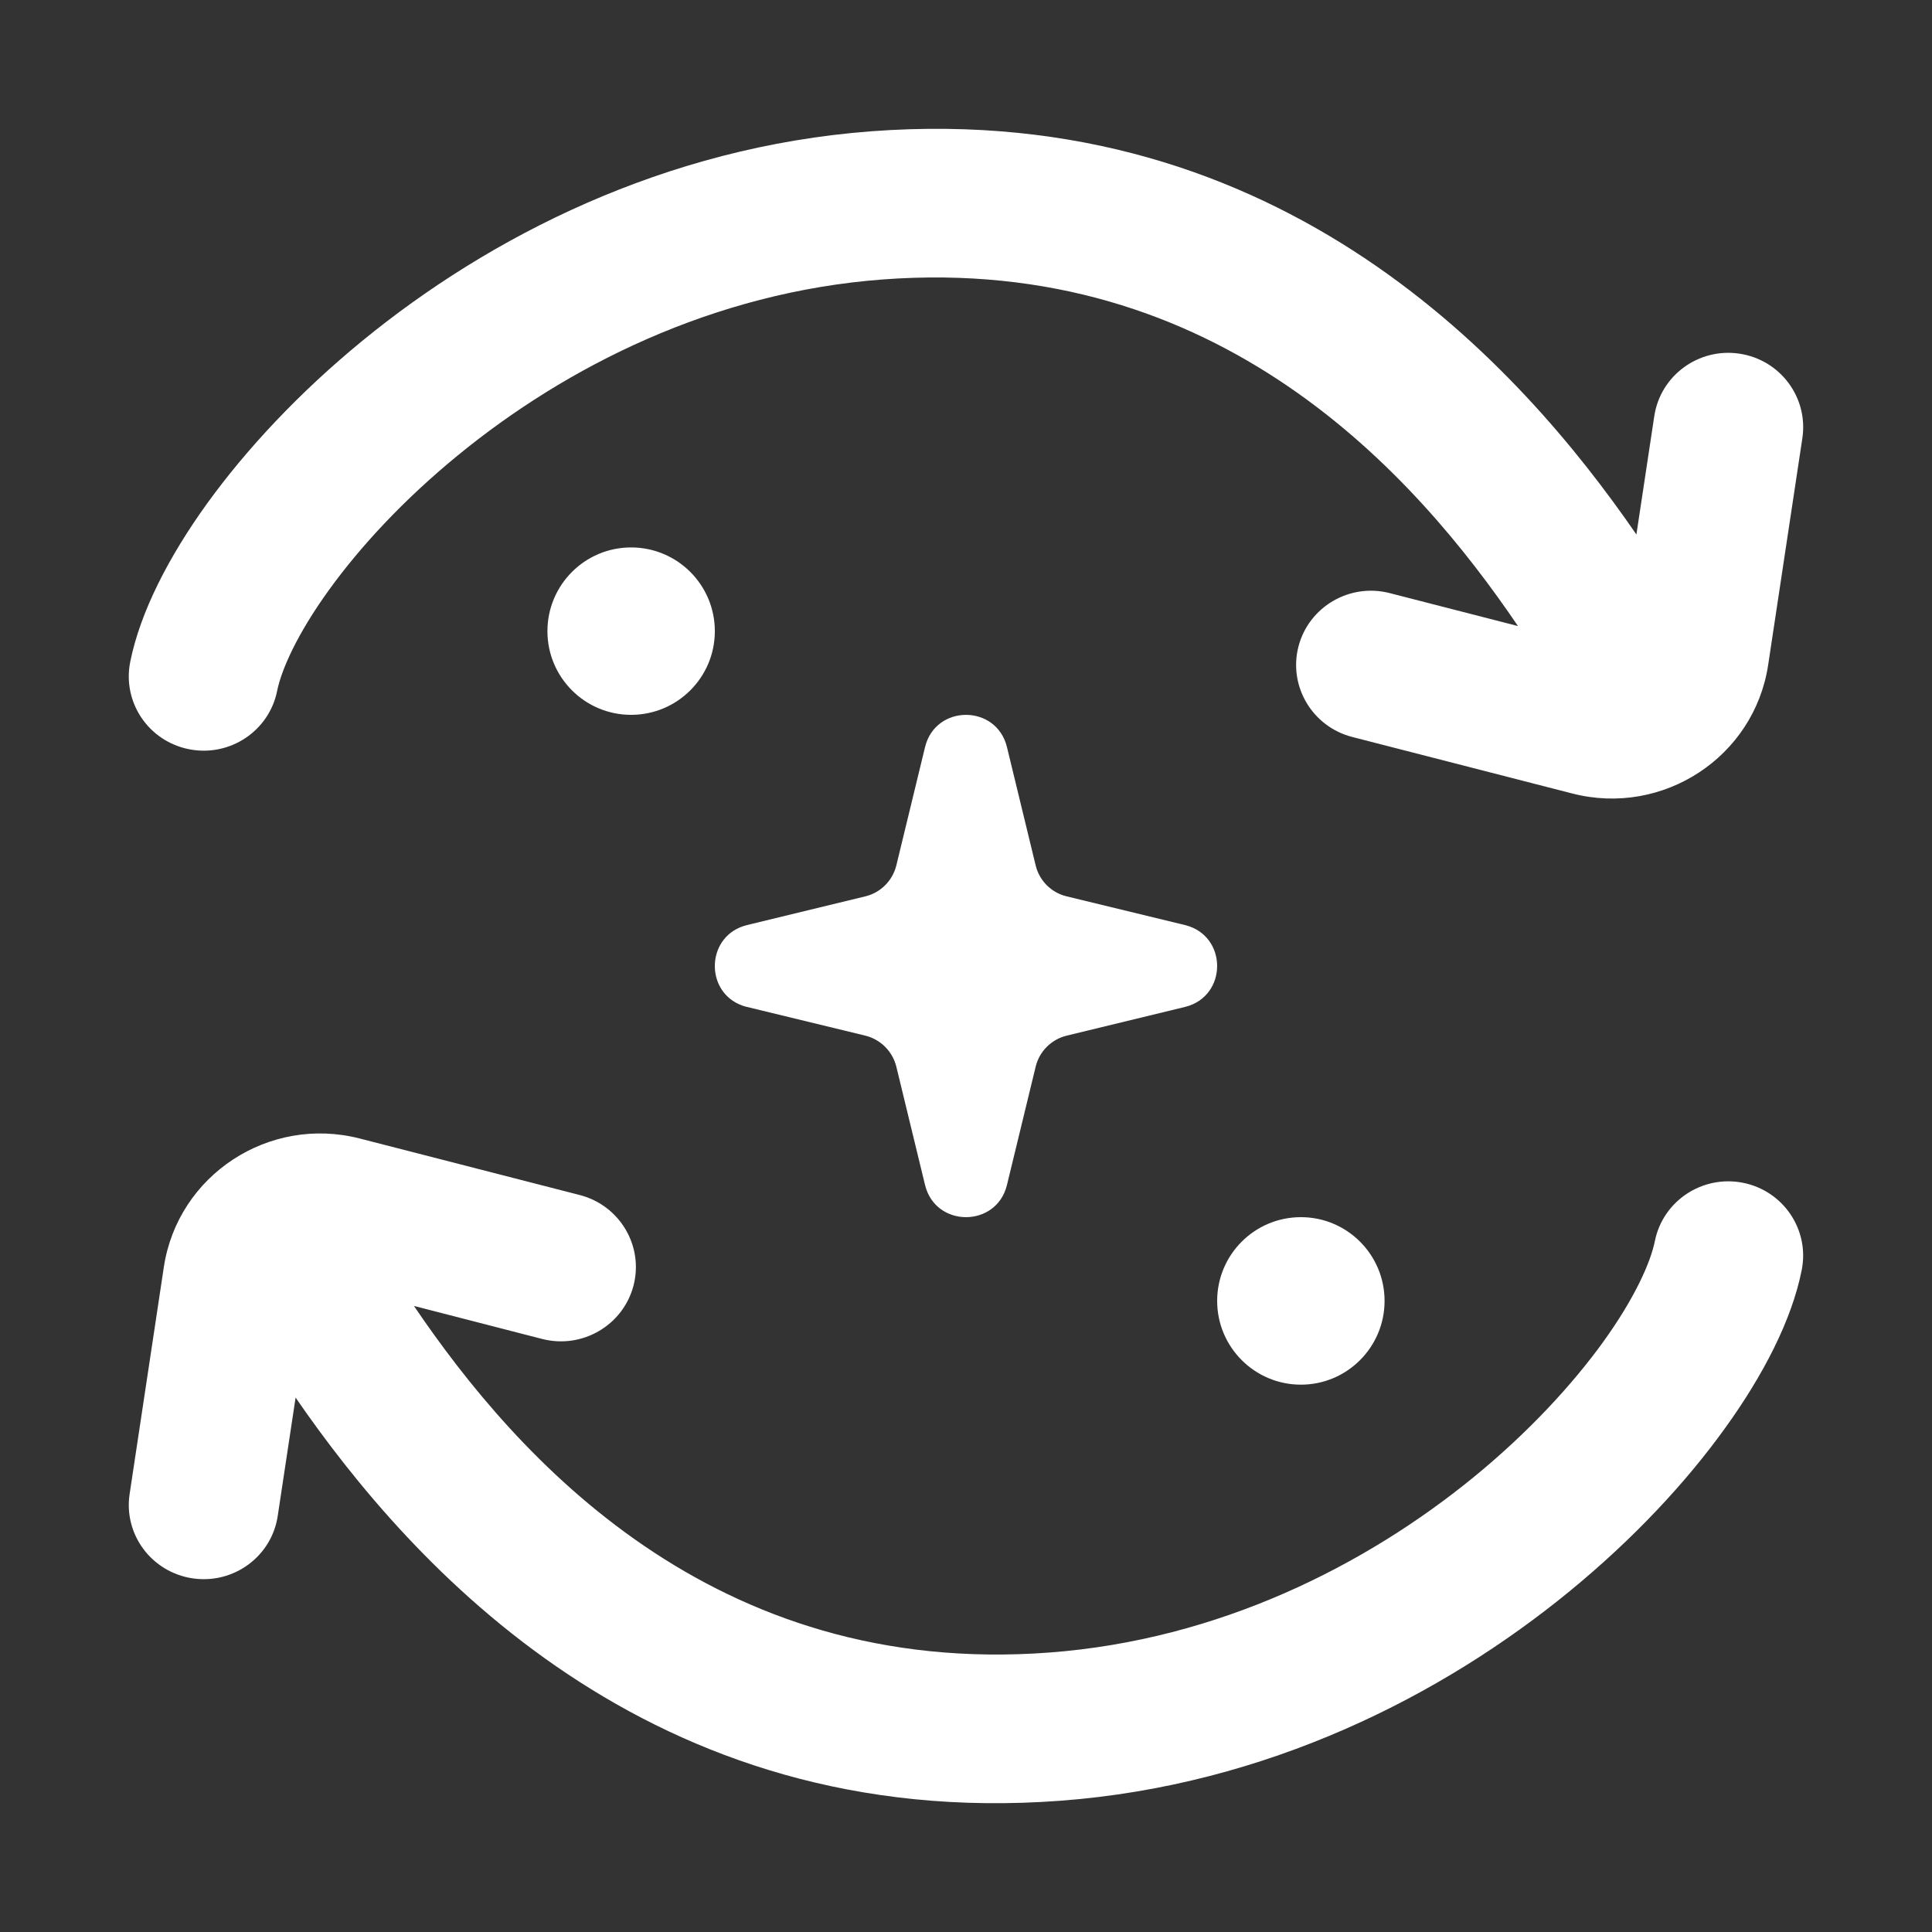 <svg width="20" height="20" viewBox="0 0 20 20" fill="none" xmlns="http://www.w3.org/2000/svg">
<rect x="0" y="0" width="20" height="20" fill="#333333" stroke="none"/>
<path fill-rule="evenodd" clip-rule="evenodd" d="M2.869 7.152C2.913 6.934 3.074 6.566 3.405 6.108C3.727 5.662 4.177 5.174 4.738 4.715C5.862 3.794 7.383 3.025 9.137 2.893C12.62 2.631 14.644 4.903 15.714 6.481L14.387 6.14C13.973 6.033 13.55 6.28 13.442 6.691C13.335 7.102 13.584 7.522 13.998 7.629L16.275 8.214C17.215 8.456 18.16 7.836 18.304 6.883L18.658 4.536C18.721 4.116 18.43 3.724 18.006 3.661C17.583 3.598 17.188 3.888 17.125 4.308L16.94 5.533C15.739 3.789 13.277 1.039 9.02 1.359C6.88 1.52 5.064 2.453 3.751 3.528C3.093 4.067 2.549 4.652 2.144 5.212C1.749 5.76 1.452 6.333 1.348 6.852C1.265 7.269 1.537 7.673 1.957 7.756C2.377 7.839 2.785 7.569 2.869 7.152ZM16.595 13.893C16.926 13.434 17.087 13.066 17.131 12.848C17.215 12.431 17.623 12.161 18.043 12.244C18.462 12.327 18.735 12.732 18.651 13.149C18.548 13.667 18.251 14.24 17.855 14.788C17.451 15.349 16.907 15.933 16.249 16.472C14.936 17.548 13.12 18.48 10.98 18.641C6.722 18.962 4.261 16.211 3.06 14.468L2.875 15.693C2.812 16.113 2.417 16.402 1.994 16.339C1.57 16.276 1.278 15.885 1.342 15.465L1.696 13.117C1.84 12.164 2.785 11.544 3.725 11.786L6.002 12.371C6.416 12.478 6.665 12.898 6.558 13.309C6.45 13.72 6.027 13.967 5.613 13.861L4.285 13.519C5.356 15.098 7.38 17.369 10.863 17.107C12.617 16.975 14.138 16.206 15.262 15.286C15.823 14.826 16.273 14.338 16.595 13.893ZM6.533 7.4C6.055 7.4 5.667 7.012 5.667 6.534C5.667 6.055 6.055 5.667 6.533 5.667C7.012 5.667 7.4 6.055 7.4 6.534C7.4 7.012 7.012 7.4 6.533 7.4ZM9.576 7.734C9.684 7.289 10.316 7.289 10.424 7.734L10.721 8.958C10.759 9.117 10.883 9.241 11.042 9.279L12.266 9.576C12.711 9.684 12.711 10.316 12.266 10.424L11.042 10.721C10.883 10.76 10.759 10.884 10.721 11.043L10.424 12.267C10.316 12.711 9.684 12.711 9.576 12.267L9.279 11.043C9.24 10.884 9.116 10.76 8.958 10.721L7.734 10.424C7.706 10.418 7.68 10.409 7.655 10.398C7.29 10.239 7.317 9.677 7.734 9.576L8.958 9.279C9.116 9.241 9.24 9.117 9.279 8.958L9.576 7.734ZM12.6 13.467C12.6 13.945 12.988 14.334 13.467 14.334C13.945 14.334 14.333 13.945 14.333 13.467C14.333 12.988 13.945 12.6 13.467 12.6C12.988 12.6 12.6 12.988 12.6 13.467Z" fill="white"/>
</svg>
